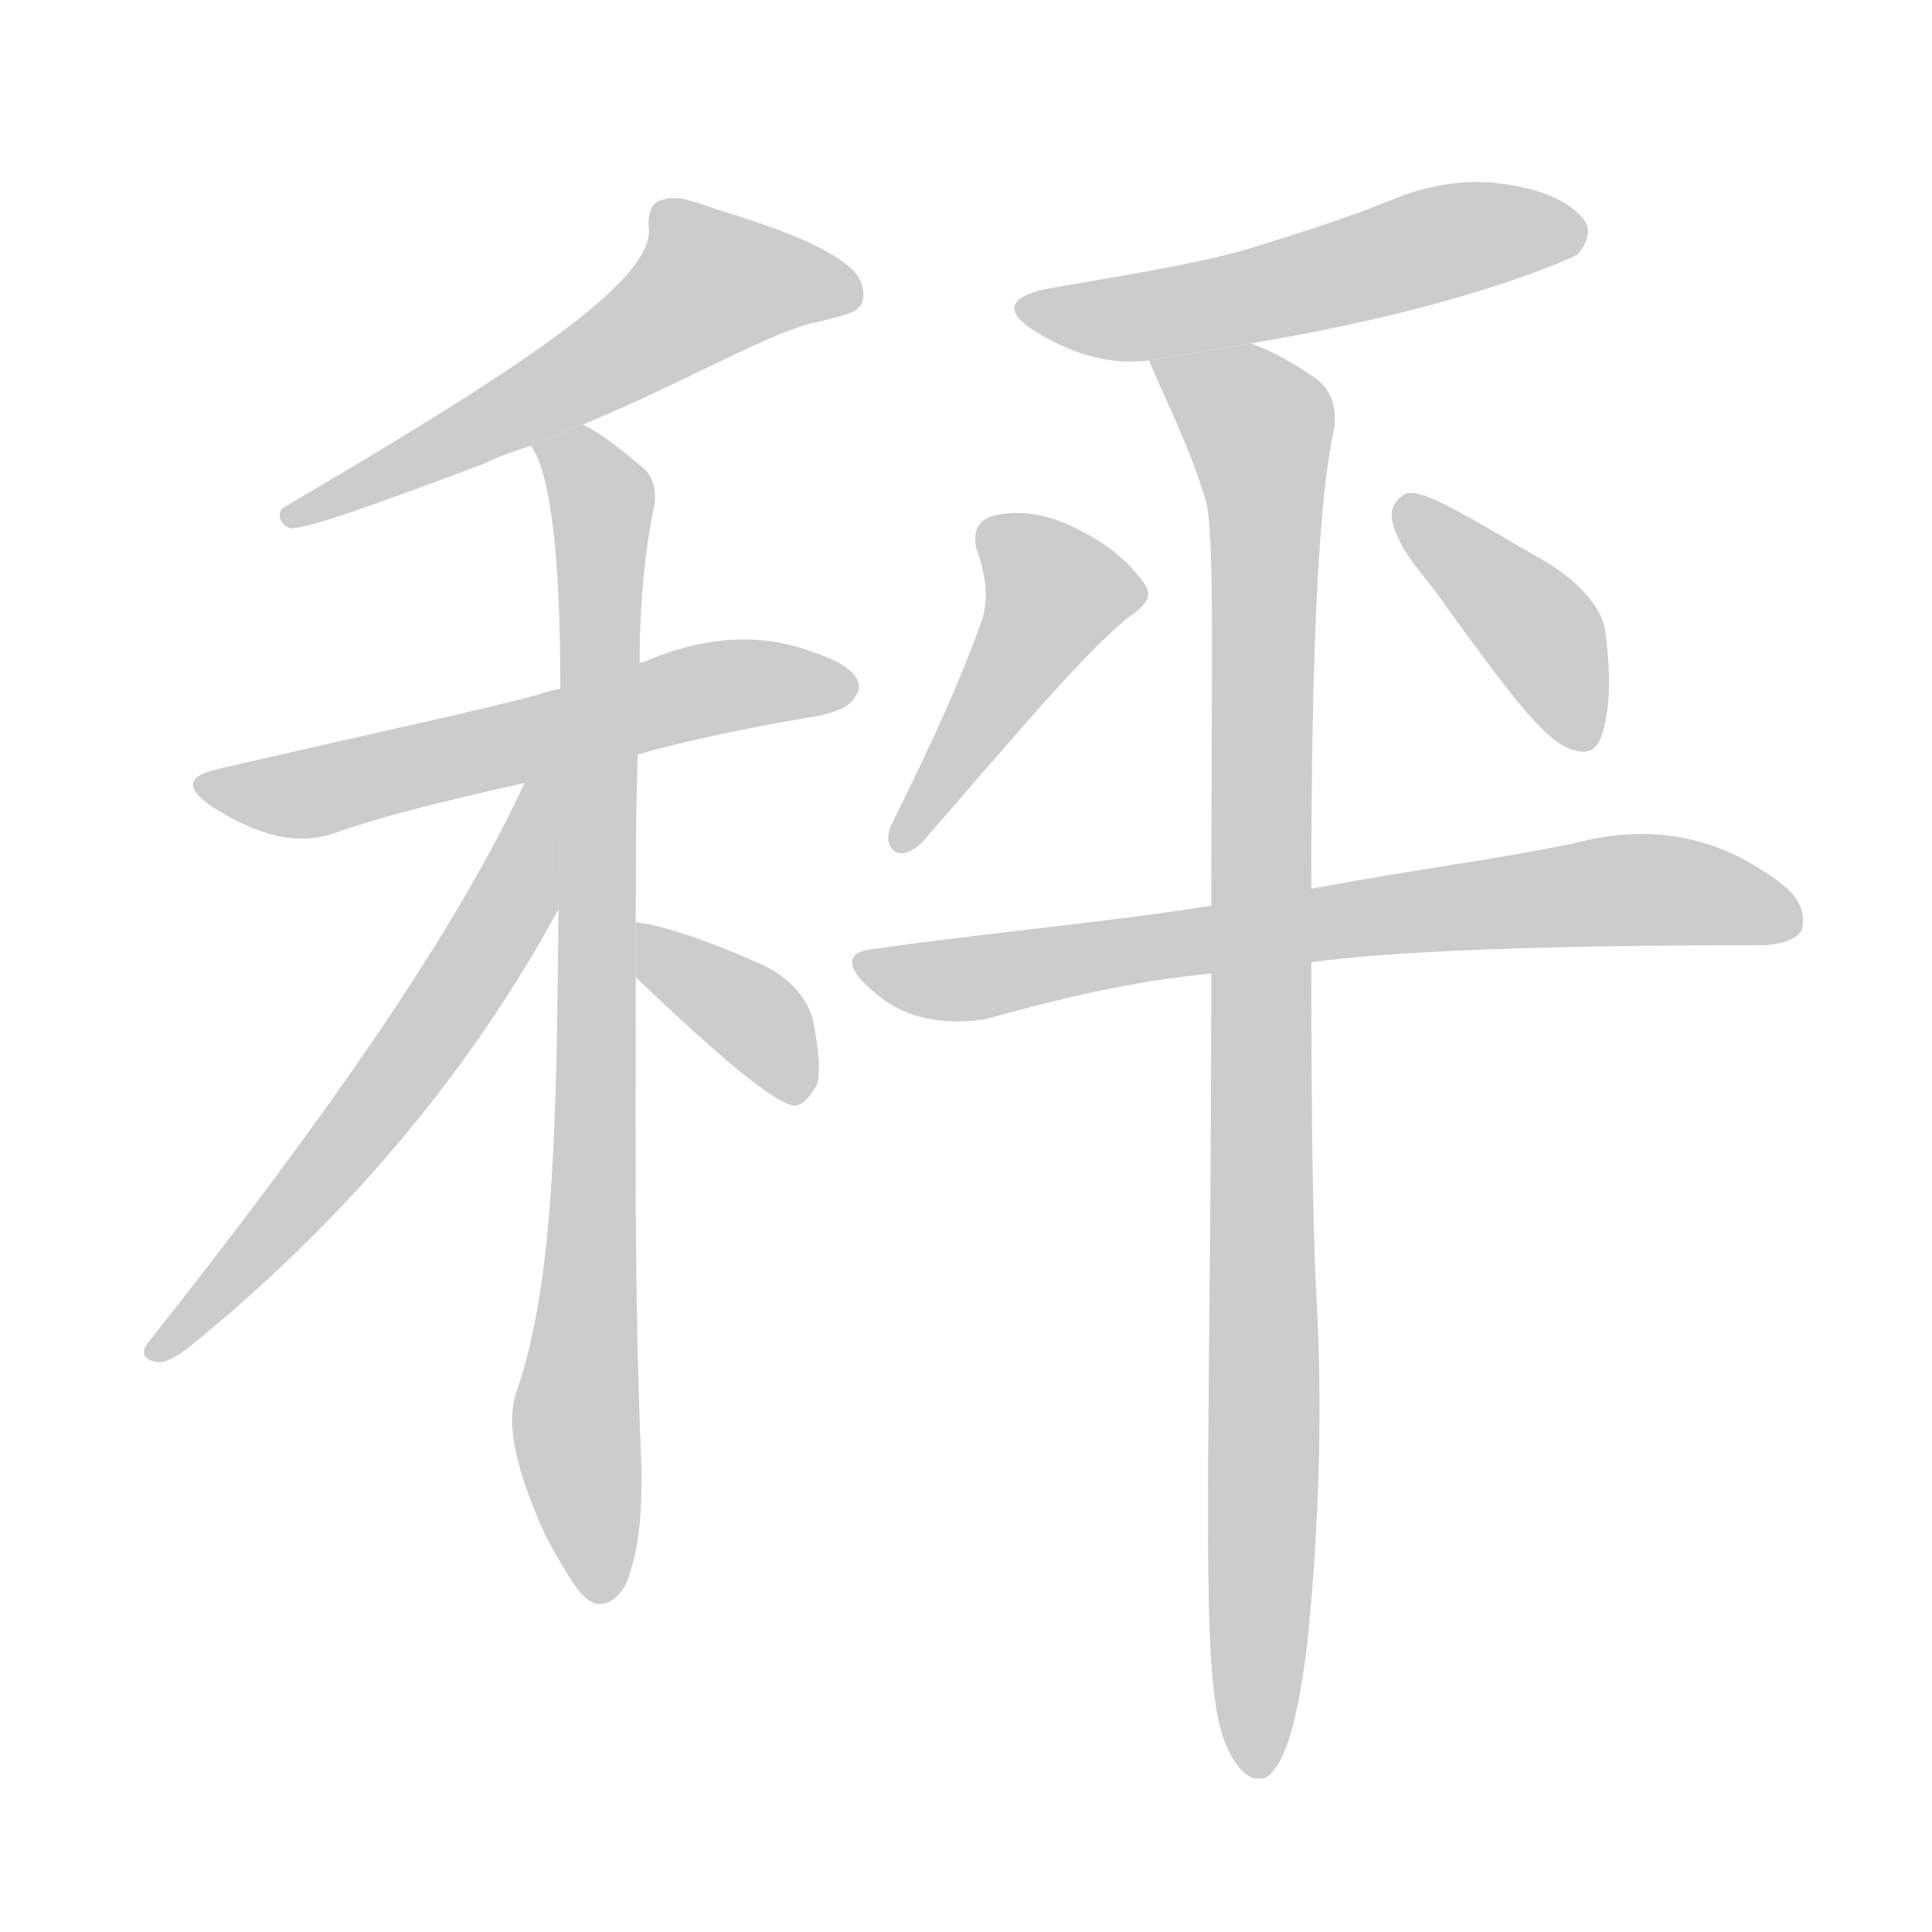 <!--
AnimCJK 2016-2018 Copyright Francois Mizessyn - https://github.com/parsimonhi/animCJK
Derived from:
    MakeMeAHanzi project - https://github.com/skishore/makemeahanzi
    Arphic PL KaitiM GB - https://apps.ubuntu.com/cat/applications/precise/fonts-arphic-gkai00mp/
    Arphic PL UKai - https://apps.ubuntu.com/cat/applications/fonts-arphic-ukai/
You can redistribute and/or modify this file under the terms of the Arphic Public License
as published by Arphic Technology Co., Ltd.
You should have received a copy of this license (the directory "APL") along with this file;
if not, see http://ftp.gnu.org/non-gnu/chinese-fonts-truetype/LICENSE.
-->
<svg id="z31204" class="acjk" version="1.1" viewBox="0 0 1024 1024" xmlns="http://www.w3.org/2000/svg" xmlns:xlink="http://www.w3.org/1999/xlink">
<style>
<![CDATA[
@keyframes z31204k {
	from {
		stroke:#ccc;
		stroke-dashoffset:3334;
	}
	1% {
		stroke:#c00;
		stroke-dashoffset:3334;
	}
	75% {
		stroke:#c00;
		stroke-dashoffset:0;
	}
	to {
		stroke:#000;
	}
}
#z31204 path[clip-path] {
	animation:z31204k 1s linear both;
	stroke-dasharray:3334;
	stroke-width:128;
	stroke-linecap:round;
	fill:none;
}
#z31204 path[clip-path="url(#z31204c1)"] {animation-delay:1s;}
#z31204 path[clip-path="url(#z31204c2)"] {animation-delay:2s;}
#z31204 path[clip-path="url(#z31204c3)"] {animation-delay:3s;}
#z31204 path[clip-path="url(#z31204c4)"] {animation-delay:4s;}
#z31204 path[clip-path="url(#z31204c5)"] {animation-delay:5s;}
#z31204 path[clip-path="url(#z31204c6)"] {animation-delay:6s;}
#z31204 path[clip-path="url(#z31204c7)"] {animation-delay:7s;}
#z31204 path[clip-path="url(#z31204c8)"] {animation-delay:8s;}
#z31204 path[clip-path="url(#z31204c9)"] {animation-delay:9s;}
#z31204 path[clip-path="url(#z31204c10)"] {animation-delay:10s;}
#z31204 path {fill:#ccc;}
]]>
</style>
<path id="z31204d1" d="M309 225C369 200 409 175 436 170C447 167 455 166 457 160C459 153 456 145 447 139C432 128 409 120 380 111C368 107 359 103 351 106C345 107 343 114 344 122C344 150 278 194 152 268C145 271 149 279 154 280C164 280 197 268 256 246C264 242 273 239 282 236 Z"/>
<path id="z31204d2" d="M338 400C344 398 376 389 436 379C442 377 451 376 455 366C457 358 447 351 432 346C403 335 373 337 341 351C340 351 339 351 339 352L297 365C292 366 288 367 286 368C261 375 205 387 118 407C99 411 97 417 113 428C137 443 157 448 176 442C204 432 238 424 278 415 Z"/>
<path id="z31204d3" d="M337 489C337 459 337 429 338 400L339 352C339 314 343 285 347 267C348 258 345 252 342 249C329 238 319 230 309 225L282 236C281 236 281 236 282 237C292 253 297 295 297 365L296 482C295 592 294 679 274 737C270 748 269 766 284 802C287 810 291 818 297 828C304 840 309 848 316 850C322 851 328 847 332 839C340 818 340 798 340 778C336 685 337 598 337 518C337 508 337 498 337 489 Z"/>
<path id="z31204d4" d="M278 415C242 493 174 591 79 711C74 717 76 721 84 722C88 722 92 720 99 715C182 648 248 570 296 482L297 406 Z"/>
<path id="z31204d5" d="M337 518C383 562 411 585 421 586C425 586 429 582 433 575C435 568 434 557 431 541C428 529 418 517 401 510C365 494 343 489 337 489 Z"/>
<path id="z31204d6" d="M663 182C777 163 832 137 836 135C842 128 843 122 840 117C833 108 820 101 800 98C778 94 756 98 735 107C710 117 684 125 658 133C628 141 595 146 561 152C534 156 530 165 551 177C566 186 586 194 609 191 Z"/>
<path id="z31204d7" d="M521 327C511 356 495 392 472 438C470 443 470 450 476 452C480 453 486 450 490 445C538 390 572 349 597 328C607 321 611 317 607 310C600 300 590 290 574 282C558 273 542 270 528 273C518 275 514 283 519 295C522 305 524 315 521 327 Z"/>
<path id="z31204d8" d="M769 325C802 370 821 396 836 398C844 400 848 395 850 386C853 375 854 360 851 336C850 323 837 308 818 297C773 271 750 256 743 263C735 269 737 277 742 287C747 298 754 303 769 325 Z"/>
<path id="z31204d9" d="M695 510C739 504 818 501 932 501C944 501 952 498 955 493C957 486 955 477 945 469C909 441 872 437 834 447C796 455 749 461 695 471L642 480C586 489 526 494 463 503C450 504 448 511 458 521C466 529 476 536 488 539C500 542 512 542 523 540C559 530 599 520 642 516 Z"/>
<path id="z31204d10" d="M644 901C646 918 651 930 657 937C661 942 666 944 671 942C681 936 688 912 693 870C699 810 701 750 698 692C696 659 695 598 695 510C695 497 695 484 695 471C695 344 699 263 707 228C709 215 705 205 695 199C682 190 671 185 663 182L609 191C619 215 631 238 639 265C644 282 642 354 642 480L642 516C642 726 637 854 644 901 Z"/>
<defs>
	<clipPath id="z31204c1"><use xlink:href="#z31204d1"/></clipPath>
	<clipPath id="z31204c2"><use xlink:href="#z31204d2"/></clipPath>
	<clipPath id="z31204c3"><use xlink:href="#z31204d3"/></clipPath>
	<clipPath id="z31204c4"><use xlink:href="#z31204d4"/></clipPath>
	<clipPath id="z31204c5"><use xlink:href="#z31204d5"/></clipPath>
	<clipPath id="z31204c6"><use xlink:href="#z31204d6"/></clipPath>
	<clipPath id="z31204c7"><use xlink:href="#z31204d7"/></clipPath>
	<clipPath id="z31204c8"><use xlink:href="#z31204d8"/></clipPath>
	<clipPath id="z31204c9"><use xlink:href="#z31204d9"/></clipPath>
	<clipPath id="z31204c10"><use xlink:href="#z31204d10"/></clipPath>
</defs>
<path pathLength="3333" clip-path="url(#z31204c1)" d="M450 156L363 149L295 208L156 273"/>
<path pathLength="3333" clip-path="url(#z31204c2)" d="M113 416L448 367"/>
<path pathLength="3333" clip-path="url(#z31204c3)" d="M289 238L319 269L317 845"/>
<path pathLength="3333" clip-path="url(#z31204c4)" d="M290 417L232 542L83 714"/>
<path pathLength="3333" clip-path="url(#z31204c5)" d="M343 495L426 580"/>
<path pathLength="3333" clip-path="url(#z31204c6)" d="M544 163L836 121"/>
<path pathLength="3333" clip-path="url(#z31204c7)" d="M524 277L562 319L478 436"/>
<path pathLength="3333" clip-path="url(#z31204c8)" d="M748 270L829 345L839 393"/>
<path pathLength="3333" clip-path="url(#z31204c9)" d="M459 512L951 479"/>
<path pathLength="3333" clip-path="url(#z31204c10)" d="M617 195L666 223L671 249L668 935"/>
</svg>